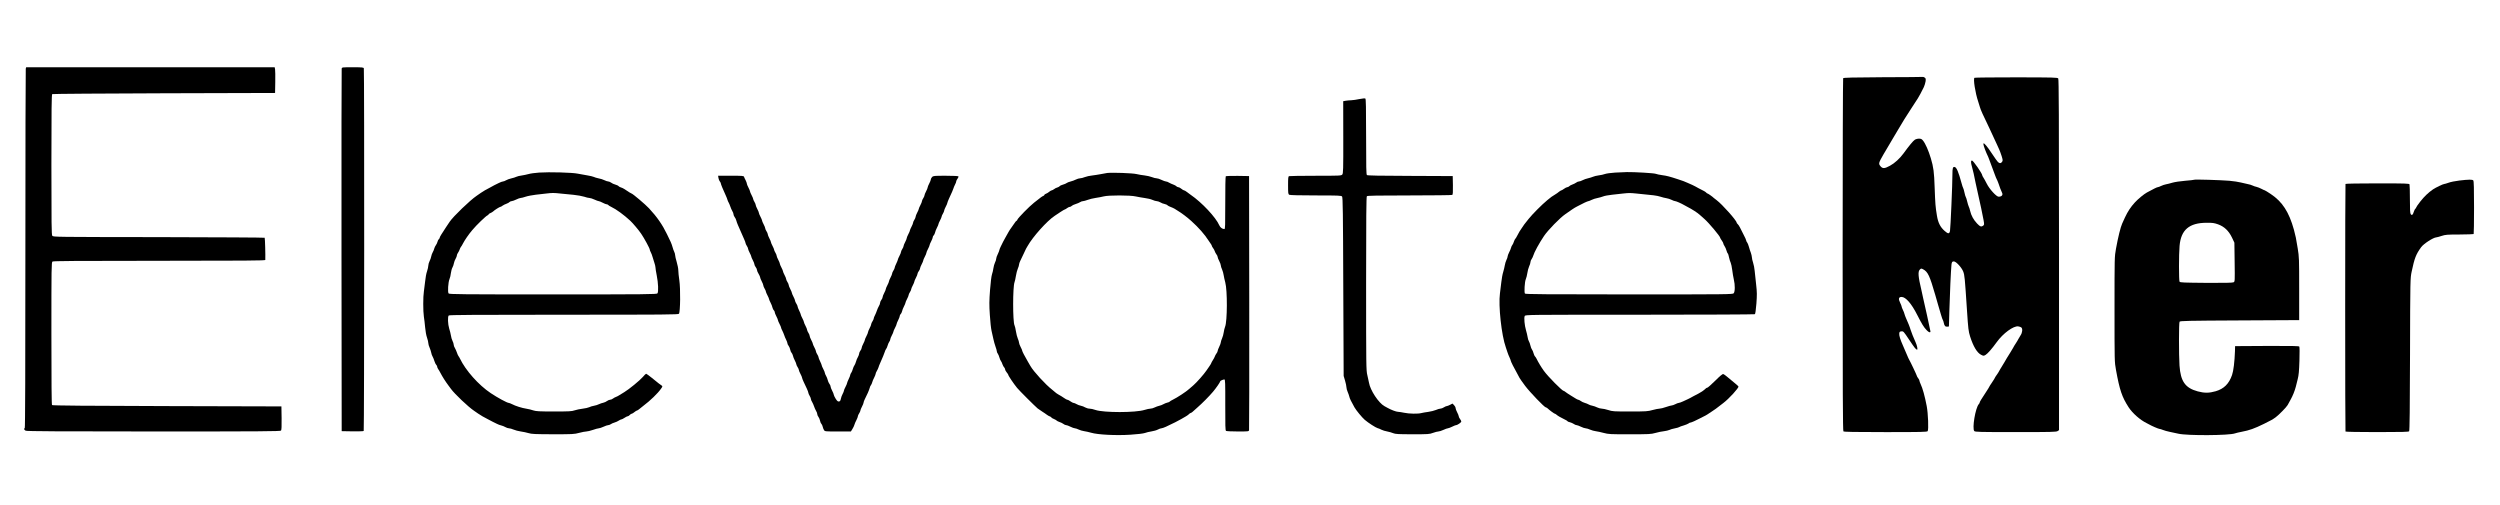 <?xml version="1.0" standalone="no"?>
<!DOCTYPE svg PUBLIC "-//W3C//DTD SVG 20010904//EN"
 "http://www.w3.org/TR/2001/REC-SVG-20010904/DTD/svg10.dtd">
<svg version="1.0" xmlns="http://www.w3.org/2000/svg"
 width="3940pt" height="796pt" viewBox="0 0 3940 796"
 preserveAspectRatio="xMidYMid meet">

<g transform="translate(0,796) scale(0.1,-0.1)"
fill="#000000" stroke="none">
<path d="M406 6878 c-3 -13 -6 -1293 -6 -2845 0 -1875 -3 -2823 -10 -2823 -20
0 -9 -27 15 -38 20 -9 528 -12 2019 -12 1683 0 1995 2 2005 14 8 9 11 70 9
197 l-3 184 -1802 5 c-1244 3 -1805 8 -1813 16 -7 7 -10 358 -10 1130 0 1044
1 1120 17 1132 13 9 366 12 1685 12 1327 0 1668 3 1669 13 3 70 -4 344 -10
350 -4 4 -755 8 -1670 10 -1633 2 -1663 2 -1677 21 -12 17 -14 186 -14 1122 0
871 3 1105 13 1111 6 4 800 10 1762 13 l1750 5 3 170 c2 94 0 185 -3 203 l-6
32 -1958 0 -1959 0 -6 -22z"/>
<path d="M5385 6878 c-3 -13 -4 -1303 -3 -2868 l3 -2845 169 -3 c93 -1 173 1
178 6 9 9 11 5692 2 5716 -5 14 -31 16 -175 16 -167 0 -169 0 -174 -22z"/>
<path d="M29676 6743 c-481 -3 -622 -6 -628 -16 -4 -6 -8 -1259 -8 -2782 0
-2142 3 -2774 12 -2783 9 -9 170 -12 664 -12 570 0 653 2 664 15 17 21 7 281
-15 395 -30 158 -65 282 -95 345 -11 23 -20 48 -20 56 0 8 -9 25 -20 39 -11
14 -20 29 -20 35 0 9 -103 226 -121 255 -5 8 -12 22 -15 30 -9 22 -63 149 -84
195 -41 91 -61 156 -58 187 3 29 7 33 35 36 30 3 35 -2 123 -135 89 -133 105
-153 124 -153 12 0 -2 68 -24 115 -30 65 -71 168 -80 200 -9 35 -44 122 -71
180 -10 22 -21 52 -25 68 -3 15 -15 44 -25 64 -10 21 -19 43 -19 50 0 8 -11
36 -25 64 -30 59 -22 89 24 89 65 0 157 -106 246 -283 78 -152 102 -191 149
-241 34 -37 64 -44 59 -15 -4 24 -31 150 -52 244 -46 200 -53 232 -63 280 -5
28 -17 79 -25 115 -53 223 -59 298 -27 331 20 20 23 20 52 5 75 -39 104 -101
192 -406 10 -36 30 -103 43 -150 14 -47 35 -119 47 -160 12 -41 25 -79 30 -85
4 -5 11 -27 15 -47 8 -44 25 -61 57 -56 l23 3 7 250 c6 237 25 652 33 723 5
43 12 52 38 52 34 0 122 -95 147 -159 22 -58 25 -85 60 -620 19 -287 23 -322
49 -405 49 -154 109 -255 172 -287 39 -20 41 -20 72 -2 33 20 103 100 174 199
100 140 267 262 341 250 19 -3 40 -10 48 -17 23 -19 17 -82 -12 -124 -14 -21
-30 -48 -35 -59 -5 -12 -23 -41 -39 -66 -17 -25 -37 -58 -45 -75 -9 -16 -29
-50 -45 -75 -16 -25 -38 -61 -50 -80 -11 -19 -30 -51 -42 -72 -44 -71 -93
-153 -97 -163 -2 -5 -15 -24 -28 -41 -12 -17 -23 -34 -23 -37 0 -4 -20 -36
-45 -73 -25 -36 -45 -68 -45 -71 0 -3 -20 -36 -44 -72 -77 -117 -106 -164
-106 -174 0 -6 -6 -18 -14 -26 -54 -60 -108 -387 -71 -425 15 -14 78 -16 653
-16 561 0 640 2 660 16 l22 15 0 2763 c0 2194 -3 2766 -12 2779 -12 16 -62 17
-661 18 -356 0 -653 -3 -659 -7 -23 -14 12 -238 58 -374 8 -25 21 -65 28 -90
12 -43 42 -110 146 -325 46 -97 81 -172 123 -265 11 -25 26 -58 34 -75 8 -16
25 -62 38 -102 20 -64 21 -74 8 -93 -27 -38 -56 -25 -101 43 -176 269 -233
319 -167 148 14 -36 30 -75 36 -85 6 -10 19 -42 29 -70 10 -28 30 -82 45 -121
15 -38 35 -93 45 -121 10 -28 23 -60 29 -70 6 -10 17 -37 25 -59 8 -22 21 -60
30 -85 9 -25 21 -53 26 -62 22 -39 0 -68 -52 -68 -35 0 -146 122 -187 206 -19
38 -43 81 -53 96 -10 14 -18 31 -18 36 0 27 -142 232 -161 232 -20 0 -20 -32
-1 -97 11 -38 23 -86 27 -108 3 -22 18 -89 31 -150 14 -60 34 -150 44 -200 10
-49 30 -139 44 -200 13 -60 30 -143 37 -184 12 -69 11 -74 -6 -87 -31 -23 -48
-17 -97 34 -53 55 -93 128 -108 196 -6 27 -16 58 -22 69 -6 11 -17 48 -25 81
-7 33 -18 65 -22 70 -5 6 -14 38 -21 71 -7 33 -16 65 -20 70 -5 6 -17 44 -28
85 -45 167 -77 243 -106 248 -29 6 -36 -16 -36 -118 1 -140 -30 -849 -38 -890
-10 -48 -30 -48 -84 0 -69 60 -104 130 -122 241 -24 147 -26 178 -36 444 -8
243 -18 320 -60 460 -36 120 -85 233 -124 280 -19 24 -32 30 -63 30 -22 0 -52
-8 -66 -18 -26 -16 -96 -102 -177 -214 -57 -79 -141 -156 -214 -195 -85 -47
-116 -48 -150 -7 -33 39 -30 51 47 185 28 48 39 67 107 181 19 32 37 63 40 68
3 6 41 70 85 143 44 73 89 147 99 165 11 17 58 91 104 162 46 72 95 146 107
165 22 35 55 96 95 178 11 24 23 64 27 89 5 38 3 48 -12 59 -11 8 -24 13 -29
12 -6 -2 -290 -4 -630 -5z"/>
<path d="M21425 6399 c-44 -10 -102 -18 -130 -19 -27 -1 -67 -4 -88 -8 l-38
-7 1 -569 c1 -520 -1 -570 -16 -587 -16 -18 -40 -19 -420 -19 -221 0 -409 -3
-418 -6 -14 -5 -16 -28 -16 -145 0 -126 2 -139 19 -149 13 -6 163 -10 419 -10
359 0 401 -2 413 -17 12 -13 15 -251 19 -1422 l6 -1406 22 -74 c12 -41 22 -88
22 -105 0 -17 9 -50 19 -72 10 -23 22 -56 26 -74 6 -29 28 -75 81 -169 27 -48
119 -160 162 -197 56 -48 174 -124 202 -131 14 -3 41 -14 61 -25 19 -10 61
-23 92 -28 31 -6 74 -18 94 -27 32 -14 79 -17 303 -17 249 0 269 1 324 22 33
12 71 22 85 22 14 0 50 11 79 25 30 14 61 25 70 25 10 0 40 12 67 25 28 14 55
25 62 25 22 0 83 42 83 57 0 8 -9 26 -20 40 -11 14 -20 33 -20 42 0 9 -11 37
-25 63 -14 26 -25 56 -25 68 0 11 -11 32 -25 46 l-24 24 -38 -20 c-21 -11 -45
-20 -53 -20 -8 0 -28 -9 -45 -20 -16 -11 -41 -20 -55 -20 -14 0 -45 -10 -70
-21 -25 -11 -79 -24 -120 -30 -41 -5 -91 -14 -110 -19 -50 -14 -194 -12 -270
5 -36 8 -80 14 -97 15 -28 0 -110 31 -163 61 -8 5 -31 18 -51 28 -92 50 -225
252 -244 371 -4 25 -16 78 -26 119 -18 71 -19 136 -19 1441 0 1049 3 1369 12
1378 9 9 172 12 673 12 363 0 666 4 673 8 9 7 12 44 10 153 l-3 144 -669 3
c-474 1 -673 5 -683 13 -11 9 -13 120 -13 604 0 463 -3 595 -12 602 -8 5 -43
2 -93 -8z"/>
<path d="M8495 5240 c-60 -4 -135 -14 -165 -23 -30 -8 -80 -19 -110 -23 -30
-3 -67 -13 -82 -20 -15 -8 -51 -19 -79 -25 -29 -6 -66 -20 -83 -30 -17 -10
-39 -19 -50 -19 -10 0 -39 -11 -65 -24 -25 -13 -57 -29 -71 -35 -14 -6 -47
-25 -75 -41 -27 -16 -59 -33 -71 -38 -11 -6 -41 -24 -65 -41 -24 -18 -55 -39
-69 -48 -100 -67 -367 -324 -422 -406 -13 -19 -39 -59 -59 -88 -73 -111 -99
-153 -99 -164 0 -7 -6 -18 -14 -24 -8 -7 -18 -25 -21 -41 -4 -16 -15 -40 -25
-53 -10 -13 -22 -37 -26 -53 -3 -16 -14 -42 -24 -59 -10 -16 -20 -46 -24 -66
-3 -19 -15 -53 -26 -74 -11 -22 -20 -53 -20 -71 0 -17 -9 -57 -20 -90 -12 -32
-25 -104 -30 -159 -6 -55 -15 -127 -20 -160 -13 -77 -13 -311 0 -395 6 -36 15
-112 20 -170 5 -58 18 -131 30 -162 11 -32 20 -70 20 -85 0 -16 9 -47 20 -71
10 -23 22 -59 26 -80 3 -20 13 -48 21 -60 8 -13 21 -45 29 -72 8 -26 21 -53
29 -60 8 -7 15 -20 15 -29 0 -10 7 -26 15 -37 8 -10 24 -37 35 -59 32 -62 81
-139 127 -200 13 -16 31 -41 40 -54 57 -79 273 -284 363 -344 14 -9 43 -29 65
-45 22 -15 54 -35 70 -44 17 -8 53 -28 80 -43 28 -16 64 -34 80 -42 17 -8 46
-22 65 -32 19 -10 50 -22 69 -26 19 -4 48 -16 65 -26 17 -10 43 -19 57 -19 15
0 47 -9 72 -20 25 -11 76 -25 114 -30 37 -5 93 -17 123 -26 47 -15 105 -17
385 -18 311 0 335 1 412 22 45 12 97 22 115 22 18 0 65 12 103 25 39 14 80 25
92 25 11 0 45 11 75 25 29 14 62 25 74 25 11 0 29 7 40 15 10 8 37 20 59 26
22 6 52 20 66 30 15 10 33 19 41 19 7 0 30 11 50 25 20 14 43 25 51 25 8 0 22
9 32 20 10 11 24 20 31 20 7 0 26 11 42 25 17 14 35 25 40 25 6 0 22 10 37 23
14 12 43 36 65 52 105 78 228 197 277 268 27 38 27 39 8 53 -24 15 -44 31
-151 118 -45 36 -86 66 -91 66 -5 0 -29 -23 -52 -51 -45 -53 -221 -197 -292
-239 -23 -14 -57 -35 -75 -46 -17 -12 -43 -25 -55 -29 -13 -4 -35 -16 -48 -26
-13 -11 -34 -19 -46 -19 -12 0 -34 -9 -48 -20 -14 -11 -40 -23 -59 -27 -18 -3
-49 -14 -68 -23 -19 -10 -55 -21 -80 -25 -25 -4 -58 -14 -75 -23 -16 -8 -63
-18 -104 -23 -40 -5 -97 -16 -125 -26 -44 -16 -88 -18 -326 -18 -235 0 -282 3
-325 17 -27 10 -77 22 -110 27 -68 10 -173 43 -227 72 -20 10 -43 19 -50 19
-25 0 -178 83 -284 154 -192 128 -397 359 -486 546 -7 14 -17 32 -24 40 -6 8
-17 33 -24 55 -7 22 -21 53 -31 70 -11 16 -19 40 -19 53 0 12 -8 39 -19 60
-10 20 -22 59 -25 86 -4 26 -16 75 -27 108 -21 68 -26 187 -7 206 9 9 426 12
1814 12 1615 0 1803 2 1814 15 22 27 26 395 6 528 -9 59 -16 129 -16 156 0 26
-11 85 -25 131 -14 46 -25 95 -25 109 0 14 -7 39 -15 54 -8 16 -19 47 -25 70
-6 23 -19 60 -29 82 -11 22 -38 78 -60 125 -70 146 -156 271 -282 406 -54 59
-261 234 -276 234 -6 0 -45 24 -114 71 -15 10 -39 21 -53 25 -14 3 -30 12 -37
20 -6 8 -30 19 -52 25 -23 6 -52 19 -65 30 -14 10 -34 19 -46 19 -12 0 -39 9
-61 20 -21 11 -62 24 -92 29 -29 6 -63 16 -76 23 -12 6 -58 17 -102 24 -44 7
-111 19 -150 27 -83 18 -445 28 -610 17z m335 -330 c52 -6 145 -15 207 -20 62
-6 138 -20 169 -30 31 -11 69 -20 83 -20 14 0 50 -11 79 -25 30 -14 60 -25 68
-25 8 0 36 -11 62 -25 26 -14 54 -25 64 -25 9 0 20 -5 24 -11 3 -6 25 -19 48
-30 77 -36 200 -126 299 -218 40 -37 137 -152 172 -205 50 -73 135 -231 135
-249 0 -7 7 -25 16 -42 9 -16 23 -52 30 -80 7 -27 20 -68 28 -90 8 -22 15 -53
16 -68 0 -16 9 -73 20 -127 24 -119 30 -261 11 -284 -12 -14 -172 -16 -1646
-16 -1448 0 -1634 2 -1645 15 -17 21 -7 177 14 227 9 20 19 63 22 94 4 32 15
72 25 89 9 16 20 47 23 68 4 21 16 53 27 70 10 18 19 40 19 50 0 11 8 31 19
45 10 15 22 38 26 52 4 14 13 32 20 40 7 8 21 31 31 52 28 54 91 146 148 213
64 77 216 223 239 231 9 3 17 10 17 15 0 5 12 14 27 20 15 6 34 17 43 25 23
23 104 74 116 74 6 0 22 8 35 19 13 10 41 23 61 30 20 7 42 19 48 27 7 7 22
14 34 14 11 0 44 12 71 25 28 14 59 25 71 25 11 0 47 9 78 20 32 11 103 24
159 31 56 6 131 14 167 19 94 11 115 11 220 0z"/>
<path d="M25455 5240 c-66 -4 -138 -14 -160 -22 -22 -9 -67 -18 -100 -22 -33
-4 -73 -14 -90 -22 -16 -7 -51 -18 -78 -24 -26 -5 -64 -19 -85 -30 -20 -11
-46 -20 -58 -20 -12 0 -32 -8 -45 -19 -13 -10 -41 -23 -61 -30 -20 -7 -42 -19
-48 -27 -7 -7 -20 -14 -29 -14 -10 0 -32 -11 -51 -25 -19 -14 -38 -25 -43 -25
-5 0 -22 -10 -37 -22 -15 -13 -40 -31 -56 -40 -55 -33 -69 -43 -129 -93 -85
-70 -233 -219 -294 -295 -71 -88 -79 -100 -104 -139 -12 -19 -30 -46 -40 -60
-9 -14 -26 -45 -37 -68 -11 -23 -25 -45 -30 -48 -4 -3 -14 -22 -21 -43 -6 -20
-17 -44 -24 -52 -8 -8 -17 -28 -21 -45 -4 -16 -18 -50 -31 -74 -12 -24 -23
-52 -23 -63 0 -10 -8 -35 -19 -56 -10 -20 -21 -57 -25 -82 -4 -25 -15 -72 -25
-105 -11 -33 -24 -105 -30 -160 -6 -55 -16 -136 -22 -180 -26 -191 24 -659 93
-850 5 -16 17 -50 25 -75 8 -25 23 -63 34 -85 10 -22 19 -45 19 -51 0 -11 55
-121 100 -199 16 -27 33 -59 38 -71 6 -11 45 -68 88 -125 77 -102 305 -339
326 -339 6 0 18 -7 27 -15 30 -29 106 -85 115 -85 5 0 17 -7 27 -16 20 -18 63
-43 125 -73 23 -10 45 -24 48 -29 3 -6 21 -14 39 -17 17 -4 44 -16 59 -26 14
-11 34 -19 45 -19 10 0 41 -12 68 -25 28 -14 61 -25 75 -25 14 0 45 -10 70
-21 24 -11 65 -22 90 -25 25 -3 81 -15 125 -27 74 -20 103 -22 410 -21 306 0
335 1 405 21 41 12 101 24 133 27 32 4 71 13 86 20 14 8 53 19 85 25 32 6 64
15 70 20 6 5 38 17 71 26 33 10 67 24 76 31 8 8 22 14 30 14 13 0 97 37 149
66 14 7 40 21 59 30 18 8 45 23 60 33 14 10 46 31 71 47 41 26 85 58 119 86 7
6 34 27 60 46 89 67 247 240 239 261 -2 5 -23 25 -48 45 -67 54 -91 74 -135
112 -22 19 -47 36 -56 39 -11 4 -53 -31 -127 -105 -61 -60 -117 -110 -125
-110 -8 0 -21 -7 -28 -16 -8 -9 -32 -28 -54 -43 -37 -24 -64 -38 -140 -77 -16
-8 -37 -19 -45 -25 -8 -5 -26 -14 -40 -20 -14 -6 -48 -22 -76 -35 -28 -13 -58
-24 -68 -24 -9 0 -33 -9 -53 -20 -21 -11 -47 -20 -58 -20 -11 0 -51 -12 -90
-25 -38 -14 -84 -25 -101 -25 -16 0 -66 -10 -110 -22 -73 -21 -100 -23 -354
-23 -258 0 -279 1 -344 23 -37 12 -84 22 -102 22 -19 0 -52 9 -72 19 -21 11
-56 23 -77 27 -22 4 -49 13 -60 21 -11 7 -38 18 -60 24 -21 6 -50 19 -63 30
-14 10 -31 19 -38 19 -7 0 -28 10 -47 23 -19 12 -53 33 -76 47 -24 14 -55 35
-71 47 -15 13 -32 23 -37 23 -23 0 -246 225 -311 315 -39 53 -92 141 -116 192
-9 17 -20 34 -26 38 -5 3 -14 25 -21 48 -6 23 -17 49 -24 57 -8 9 -19 37 -25
63 -6 27 -17 58 -25 70 -8 12 -17 42 -20 67 -4 25 -15 72 -25 105 -23 76 -34
199 -20 225 11 20 35 20 1813 20 991 0 1807 4 1814 8 7 4 16 68 24 167 10 138
10 179 -4 300 -9 77 -19 174 -23 215 -3 41 -15 100 -25 130 -10 30 -19 68 -19
85 -1 16 -8 48 -16 70 -9 22 -23 65 -31 95 -8 30 -21 62 -29 71 -8 8 -14 22
-14 30 0 8 -18 48 -40 89 -22 41 -48 93 -58 115 -11 22 -27 46 -36 54 -9 7
-16 17 -16 22 0 33 -228 289 -315 354 -22 16 -42 32 -45 35 -18 19 -91 70 -98
70 -5 0 -15 6 -21 14 -11 13 -37 28 -126 72 -16 8 -37 19 -45 25 -8 5 -31 16
-50 25 -19 8 -53 23 -75 33 -40 19 -76 32 -150 56 -134 44 -178 55 -246 64
-42 6 -89 15 -105 22 -29 11 -335 29 -454 27 -36 -1 -119 -4 -185 -8z m335
-330 c275 -26 320 -32 375 -49 33 -11 78 -22 100 -25 22 -3 58 -15 80 -26 21
-11 47 -20 56 -20 15 0 99 -37 139 -61 8 -5 33 -18 55 -30 66 -33 156 -91 190
-122 11 -9 47 -41 79 -70 70 -62 246 -272 246 -294 0 -5 11 -24 25 -43 14 -19
25 -40 25 -48 0 -8 9 -26 19 -41 10 -14 24 -45 30 -68 6 -23 16 -45 21 -48 5
-3 14 -31 20 -63 7 -31 18 -69 26 -83 7 -15 18 -66 24 -114 6 -48 17 -115 25
-149 21 -86 20 -194 -2 -218 -15 -17 -80 -18 -1649 -18 -1295 0 -1634 3 -1641
13 -14 21 -4 185 13 225 9 20 20 64 25 98 4 33 17 80 28 105 12 24 21 55 21
67 0 13 8 36 19 50 10 15 22 38 25 52 15 54 95 200 170 311 63 93 251 286 336
344 36 25 84 58 108 75 24 16 57 37 75 45 18 8 39 19 47 24 33 20 123 61 134
61 6 0 29 9 51 20 21 11 62 24 91 29 29 6 69 17 89 25 20 9 85 21 143 27 59 7
136 15 172 19 95 10 106 10 210 0z"/>
<path d="M17450 5234 c-19 -2 -66 -11 -105 -19 -38 -7 -99 -17 -135 -21 -36
-3 -87 -15 -113 -25 -26 -11 -60 -19 -75 -19 -15 0 -46 -9 -67 -20 -22 -12
-60 -25 -85 -31 -24 -6 -51 -16 -60 -24 -8 -7 -34 -18 -56 -24 -23 -6 -47 -17
-53 -25 -7 -8 -24 -17 -38 -21 -15 -3 -38 -15 -51 -26 -14 -10 -30 -19 -38
-19 -7 0 -25 -11 -41 -24 -15 -13 -38 -26 -50 -30 -13 -4 -23 -12 -23 -17 0
-5 -8 -13 -18 -17 -19 -7 -30 -15 -145 -106 -75 -59 -255 -242 -263 -268 -3
-10 -9 -18 -14 -18 -4 0 -17 -15 -28 -32 -12 -18 -34 -51 -51 -73 -17 -22 -37
-53 -46 -70 -9 -16 -29 -52 -45 -80 -16 -27 -35 -61 -41 -75 -6 -14 -22 -46
-35 -71 -13 -26 -24 -53 -24 -60 0 -8 -12 -36 -25 -64 -14 -27 -25 -60 -25
-73 0 -12 -8 -39 -19 -60 -10 -20 -21 -60 -25 -89 -4 -29 -13 -71 -22 -95 -9
-25 -22 -128 -31 -248 -13 -174 -14 -234 -3 -395 6 -104 19 -217 27 -250 9
-33 21 -89 28 -125 7 -36 23 -91 34 -122 12 -32 21 -65 21 -75 0 -10 7 -27 16
-38 8 -11 19 -38 25 -60 6 -22 17 -47 24 -55 7 -8 18 -32 24 -52 7 -20 19 -42
27 -48 7 -7 14 -21 14 -30 0 -10 11 -32 25 -48 14 -17 25 -34 25 -38 0 -15 84
-139 139 -207 36 -44 279 -286 324 -324 15 -12 47 -34 73 -50 25 -15 57 -38
72 -49 15 -12 37 -24 50 -28 12 -4 22 -11 22 -16 0 -4 18 -15 39 -23 22 -9 42
-21 45 -26 4 -5 23 -15 44 -22 20 -6 48 -20 61 -30 13 -11 32 -19 43 -19 10 0
41 -11 68 -25 27 -14 59 -25 70 -25 11 0 38 -9 58 -19 21 -11 60 -22 87 -26
28 -4 78 -15 112 -25 102 -31 396 -46 618 -31 111 7 203 18 228 27 23 9 70 20
104 25 35 5 80 18 100 29 21 11 46 20 57 20 10 0 42 11 70 24 110 51 203 98
241 121 22 13 56 33 76 44 19 11 41 27 48 35 8 9 18 16 23 16 6 0 20 9 32 19
11 11 46 41 76 68 77 67 186 177 246 248 50 59 114 152 114 165 0 9 47 30 66
30 13 0 15 -51 14 -401 -1 -326 1 -403 12 -410 7 -5 91 -9 185 -9 171 0 173 0
178 22 3 13 4 919 3 2013 l-3 1990 -179 3 c-99 1 -184 -2 -188 -6 -5 -5 -9
-193 -8 -421 0 -357 -1 -411 -14 -411 -32 0 -65 24 -80 59 -54 125 -274 360
-451 481 -20 14 -49 35 -65 48 -15 12 -33 22 -40 22 -7 0 -25 11 -42 25 -16
14 -38 25 -48 25 -9 0 -23 7 -30 14 -6 8 -28 20 -48 27 -20 7 -50 20 -67 30
-16 11 -39 19 -50 19 -11 0 -42 12 -70 25 -27 14 -62 25 -77 25 -15 0 -49 8
-75 19 -26 10 -77 22 -113 26 -36 3 -94 14 -130 22 -63 15 -380 26 -460 17z
m450 -370 c36 -8 100 -19 142 -25 42 -5 96 -18 120 -29 24 -11 54 -20 68 -20
14 0 39 -9 57 -19 17 -11 47 -23 67 -26 19 -4 40 -13 46 -21 7 -7 28 -18 48
-25 20 -7 48 -20 62 -28 14 -9 32 -21 41 -26 69 -41 157 -107 224 -168 116
-104 211 -213 270 -306 6 -9 20 -31 33 -48 12 -17 22 -35 22 -41 0 -5 8 -20
19 -33 10 -13 22 -35 26 -49 4 -14 16 -36 26 -49 11 -13 19 -31 19 -41 0 -9
11 -38 25 -64 14 -26 25 -57 25 -69 0 -12 9 -41 20 -64 10 -23 22 -64 25 -90
4 -26 15 -77 25 -113 35 -124 33 -616 -3 -700 -8 -19 -17 -58 -21 -87 -4 -29
-15 -71 -26 -95 -11 -24 -20 -52 -20 -63 0 -11 -11 -42 -25 -70 -13 -27 -25
-57 -25 -66 0 -9 -8 -27 -19 -40 -10 -13 -22 -35 -26 -48 -4 -12 -18 -39 -31
-58 -13 -20 -24 -40 -24 -44 0 -5 -14 -28 -30 -51 -17 -24 -38 -54 -47 -68
-38 -57 -154 -188 -203 -230 -29 -25 -60 -52 -69 -60 -48 -44 -189 -136 -257
-169 -23 -11 -45 -24 -48 -29 -3 -6 -21 -14 -39 -17 -17 -4 -45 -15 -62 -25
-16 -10 -46 -21 -65 -25 -19 -4 -52 -16 -72 -26 -21 -11 -50 -19 -67 -19 -16
0 -58 -9 -93 -20 -138 -45 -647 -45 -773 -1 -32 12 -75 21 -95 21 -19 0 -49 9
-67 19 -17 11 -49 23 -70 27 -20 4 -51 15 -68 26 -16 10 -37 18 -46 18 -8 0
-30 11 -49 25 -19 14 -40 25 -48 25 -7 0 -28 10 -45 23 -38 26 -62 41 -102 63
-16 9 -37 24 -46 33 -9 9 -31 27 -49 41 -100 77 -293 287 -340 371 -8 14 -25
44 -38 65 -53 91 -92 166 -92 177 0 7 -11 33 -25 59 -14 26 -25 57 -25 68 0
12 -9 40 -19 63 -10 23 -24 75 -30 116 -6 40 -16 82 -22 93 -29 55 -29 607 0
681 6 16 16 61 22 100 6 40 20 91 30 114 10 23 19 51 19 63 0 12 9 38 19 58
11 20 34 69 51 107 17 39 35 77 40 85 5 8 17 28 25 43 82 146 306 396 426 475
15 9 55 36 90 60 35 23 67 42 72 42 5 0 20 9 34 20 14 11 34 20 43 20 10 0 23
7 30 15 7 8 34 21 61 29 27 8 59 22 71 30 12 9 33 16 45 16 12 0 45 9 74 20
28 11 85 25 127 31 43 6 100 17 127 24 74 20 420 20 505 -1z"/>
<path d="M11323 5154 c3 -20 13 -44 22 -54 8 -9 15 -23 15 -30 0 -12 34 -96
80 -195 10 -22 22 -51 25 -65 4 -14 13 -34 20 -45 6 -11 18 -38 25 -60 7 -22
21 -54 31 -71 11 -17 19 -40 19 -51 0 -11 8 -31 18 -44 11 -13 22 -37 26 -54
4 -16 15 -48 25 -70 11 -22 31 -69 46 -105 15 -36 38 -88 51 -116 13 -28 24
-57 24 -65 0 -8 9 -27 20 -44 11 -16 20 -37 20 -46 0 -9 11 -37 25 -63 14 -26
25 -52 25 -59 0 -7 11 -33 25 -59 14 -26 25 -55 25 -65 0 -10 9 -29 20 -43 11
-14 20 -34 20 -45 0 -11 11 -38 25 -60 13 -22 25 -47 25 -56 0 -9 11 -37 25
-63 14 -26 25 -55 25 -64 0 -9 9 -32 20 -50 11 -18 20 -38 20 -46 0 -7 11 -34
25 -60 14 -26 25 -52 25 -59 0 -7 11 -32 24 -57 13 -25 27 -59 30 -77 4 -17
14 -37 22 -44 8 -6 14 -19 14 -29 0 -9 11 -38 25 -64 14 -26 25 -53 25 -60 0
-7 11 -34 25 -60 14 -26 25 -53 25 -59 0 -7 8 -28 19 -47 10 -19 23 -51 30
-71 6 -20 20 -53 31 -74 11 -22 20 -47 20 -56 0 -9 8 -27 19 -40 10 -13 21
-40 25 -60 4 -21 13 -42 21 -49 7 -6 17 -26 21 -43 3 -18 17 -52 30 -77 13
-25 24 -52 24 -60 0 -8 9 -28 20 -45 11 -16 20 -37 20 -45 0 -8 11 -36 25 -62
14 -26 25 -52 25 -59 0 -7 11 -36 25 -66 14 -29 36 -77 50 -106 14 -30 25 -60
25 -68 0 -8 9 -29 20 -47 11 -18 20 -40 20 -50 0 -9 8 -31 19 -47 10 -17 24
-48 31 -70 7 -22 21 -53 31 -70 11 -16 19 -40 19 -51 0 -12 8 -32 19 -45 10
-13 21 -40 25 -60 4 -21 13 -42 21 -49 7 -6 17 -26 20 -43 4 -18 13 -42 21
-54 14 -23 18 -23 219 -23 l205 0 24 39 c14 22 28 52 32 68 4 15 18 48 31 72
12 24 23 51 23 60 0 9 9 30 20 46 11 17 20 37 20 45 0 8 11 36 25 62 14 26 25
54 25 63 0 9 9 33 19 53 35 66 69 146 77 177 4 17 12 37 20 45 7 8 16 29 20
45 4 17 18 50 31 74 12 24 23 51 23 59 0 8 8 29 19 46 10 17 22 42 26 56 3 14
15 43 25 65 35 78 69 160 76 185 3 14 12 32 19 40 7 8 18 33 24 55 6 22 18 49
26 59 8 11 15 27 15 36 0 10 11 38 25 64 14 26 25 52 25 59 0 7 11 33 25 59
14 26 25 53 25 60 0 7 11 35 25 62 14 27 25 57 25 66 0 10 6 23 14 29 8 7 18
27 22 44 3 18 17 52 30 77 13 25 24 51 24 58 0 7 11 34 25 60 14 26 25 54 25
62 0 8 9 29 20 45 11 17 20 37 20 45 0 8 11 36 25 62 14 26 25 53 25 60 0 7
11 34 25 60 14 26 25 54 25 63 0 9 9 28 20 42 11 14 20 33 20 43 0 9 11 38 25
64 14 26 25 53 25 60 0 7 11 34 25 60 14 26 25 53 25 61 0 8 11 35 25 61 14
26 25 53 25 60 0 7 11 34 25 60 14 26 25 55 25 64 0 10 6 23 14 29 8 7 18 27
22 44 3 18 17 52 30 77 13 25 24 50 24 57 0 7 11 33 25 59 14 26 25 53 25 60
0 8 9 28 20 46 11 18 20 40 20 48 0 8 11 36 25 62 14 26 25 52 25 59 0 7 12
37 26 68 49 105 62 136 70 161 4 14 15 41 25 60 11 19 19 42 19 51 0 9 9 28
21 43 11 14 17 30 14 36 -4 6 -81 10 -201 10 -181 0 -195 -1 -214 -20 -11 -11
-20 -28 -20 -38 0 -9 -11 -38 -25 -64 -14 -26 -25 -54 -25 -62 0 -8 -11 -36
-25 -62 -14 -26 -25 -54 -25 -63 0 -9 -9 -29 -20 -46 -11 -16 -20 -37 -20 -46
0 -9 -11 -37 -25 -63 -14 -26 -25 -52 -25 -59 0 -7 -11 -33 -25 -59 -14 -26
-25 -55 -25 -65 0 -10 -9 -31 -20 -48 -11 -16 -20 -37 -20 -46 0 -9 -11 -37
-25 -63 -14 -26 -25 -52 -25 -59 0 -7 -11 -33 -25 -59 -14 -26 -25 -54 -25
-62 0 -8 -11 -36 -25 -62 -14 -26 -25 -54 -25 -63 0 -9 -9 -29 -20 -46 -11
-16 -20 -37 -20 -46 0 -9 -11 -37 -25 -63 -14 -26 -25 -52 -25 -59 0 -7 -12
-34 -25 -62 -14 -27 -25 -57 -25 -65 0 -8 -9 -28 -20 -45 -11 -16 -20 -37 -20
-46 0 -9 -11 -37 -25 -63 -14 -26 -25 -53 -25 -61 0 -8 -11 -35 -25 -61 -14
-26 -25 -53 -25 -61 0 -8 -11 -35 -25 -61 -14 -26 -25 -55 -25 -65 0 -11 -9
-30 -20 -44 -11 -14 -20 -35 -20 -47 0 -11 -8 -35 -19 -51 -10 -17 -24 -48
-31 -70 -7 -22 -21 -56 -31 -75 -11 -19 -19 -42 -19 -50 0 -8 -9 -28 -20 -45
-11 -16 -20 -37 -20 -46 0 -9 -11 -37 -25 -63 -14 -26 -25 -54 -25 -62 0 -8
-11 -36 -25 -62 -14 -26 -25 -53 -25 -60 0 -7 -11 -34 -25 -60 -14 -26 -25
-55 -25 -65 0 -11 -9 -30 -20 -44 -11 -14 -20 -35 -20 -47 0 -11 -9 -35 -19
-53 -11 -17 -25 -51 -31 -75 -7 -24 -18 -50 -25 -58 -7 -8 -18 -33 -24 -55 -6
-22 -17 -49 -25 -60 -9 -11 -16 -27 -16 -35 0 -8 -11 -37 -25 -65 -13 -27 -25
-56 -25 -63 0 -7 -11 -34 -25 -60 -14 -26 -25 -53 -25 -61 0 -7 -9 -30 -20
-50 -11 -20 -24 -54 -28 -76 -6 -30 -13 -41 -30 -43 -17 -3 -29 8 -52 44 -16
26 -30 55 -30 64 0 8 -11 36 -25 62 -14 26 -25 56 -25 66 0 11 -8 30 -19 43
-10 13 -22 40 -26 59 -4 19 -16 49 -26 66 -10 17 -19 38 -19 46 0 8 -11 36
-25 62 -14 26 -25 52 -25 59 0 7 -12 35 -25 62 -14 28 -25 57 -25 65 0 8 -9
29 -20 45 -11 17 -20 37 -20 46 0 9 -11 37 -25 63 -14 26 -25 52 -25 59 0 7
-11 33 -25 59 -14 26 -25 55 -25 65 0 10 -9 32 -20 48 -11 17 -20 37 -20 46 0
9 -11 37 -25 63 -14 26 -25 53 -25 60 0 7 -11 34 -25 60 -14 26 -25 52 -25 59
0 7 -12 35 -25 62 -14 28 -25 57 -25 65 0 8 -9 29 -20 45 -11 17 -20 37 -20
46 0 9 -11 37 -25 63 -14 26 -25 53 -25 60 0 7 -11 34 -25 60 -14 26 -25 55
-25 64 0 9 -9 31 -20 47 -11 17 -20 37 -20 46 0 9 -11 37 -25 63 -14 26 -25
53 -25 60 0 7 -11 34 -25 60 -14 26 -25 53 -25 61 0 8 -11 35 -25 61 -14 26
-25 54 -25 63 0 9 -9 31 -20 49 -11 18 -20 38 -20 46 0 7 -11 34 -25 60 -14
26 -25 53 -25 60 0 7 -11 34 -25 60 -14 26 -25 55 -25 64 0 9 -9 31 -20 47
-11 17 -20 37 -20 46 0 9 -11 37 -25 63 -14 26 -25 53 -25 60 0 7 -11 34 -25
60 -14 26 -25 53 -25 61 0 8 -11 35 -25 61 -14 26 -25 54 -25 63 0 9 -9 31
-20 49 -11 18 -20 38 -20 46 0 7 -11 34 -25 60 -14 26 -25 53 -25 60 0 7 -11
34 -25 60 -14 26 -25 54 -25 63 0 8 -9 32 -19 52 -11 20 -22 44 -25 54 -5 15
-24 17 -207 17 l-202 0 6 -36z"/>
<path d="M34580 5127 c-3 -3 -67 -10 -142 -16 -76 -6 -166 -20 -200 -30 -35
-11 -81 -22 -103 -26 -21 -4 -56 -15 -77 -26 -20 -10 -44 -19 -52 -19 -12 0
-64 -26 -171 -84 -48 -27 -135 -98 -188 -155 -67 -73 -113 -143 -157 -237 -17
-38 -38 -82 -45 -99 -25 -55 -64 -212 -97 -395 -23 -124 -23 -135 -23 -955 0
-820 0 -831 23 -955 58 -320 95 -428 200 -590 61 -93 181 -199 282 -248 14 -6
32 -16 40 -21 34 -21 150 -71 165 -71 8 0 32 -7 53 -16 20 -9 69 -22 107 -30
39 -8 99 -21 135 -29 139 -33 805 -29 894 5 16 6 63 17 105 25 122 23 197 50
351 125 112 55 137 69 185 104 48 35 171 160 188 192 6 12 27 50 46 84 36 64
65 137 83 205 5 22 19 76 30 120 16 62 22 127 27 290 4 122 3 215 -2 223 -8 9
-117 12 -511 10 l-501 -3 -2 -80 c-6 -165 -23 -310 -46 -375 -48 -139 -128
-218 -258 -256 -103 -30 -179 -30 -283 -2 -196 53 -270 157 -287 406 -11 172
-11 673 1 692 8 13 128 16 947 20 l938 5 0 495 c0 467 -1 503 -23 635 -26 163
-33 194 -60 295 -77 278 -183 442 -366 563 -47 31 -89 57 -93 57 -5 0 -28 11
-53 24 -25 13 -60 27 -78 31 -18 3 -45 13 -62 21 -16 8 -51 19 -77 23 -26 5
-75 16 -109 25 -33 9 -114 21 -180 27 -137 11 -547 24 -554 16z m378 -703 c98
-36 167 -102 219 -210 l37 -79 4 -307 c4 -302 4 -306 -17 -317 -15 -8 -143
-11 -431 -9 -352 3 -412 5 -420 18 -12 19 -12 432 0 565 22 252 151 363 425
364 95 1 120 -3 183 -25z"/>
<path d="M38755 5114 c-60 -7 -135 -22 -166 -34 -31 -11 -62 -20 -69 -20 -17
0 -135 -57 -175 -84 -74 -51 -140 -114 -200 -191 -36 -46 -65 -87 -65 -93 0
-5 -6 -15 -13 -21 -8 -6 -19 -29 -26 -50 -14 -49 -30 -60 -48 -36 -10 15 -13
70 -13 236 0 120 -3 224 -6 233 -5 14 -59 16 -504 16 -295 0 -501 -4 -505 -9
-3 -5 -5 -883 -5 -1951 0 -1068 2 -1946 5 -1951 4 -5 208 -9 499 -9 394 0 496
3 504 13 8 9 12 370 14 1213 3 1194 4 1199 26 1304 45 213 68 272 149 384 39
54 192 153 239 155 12 1 50 11 85 23 58 19 86 22 281 22 119 1 219 4 223 7 3
4 6 192 6 419 0 299 -3 416 -12 426 -14 17 -71 16 -224 -2z"/>
</g>
</svg>
